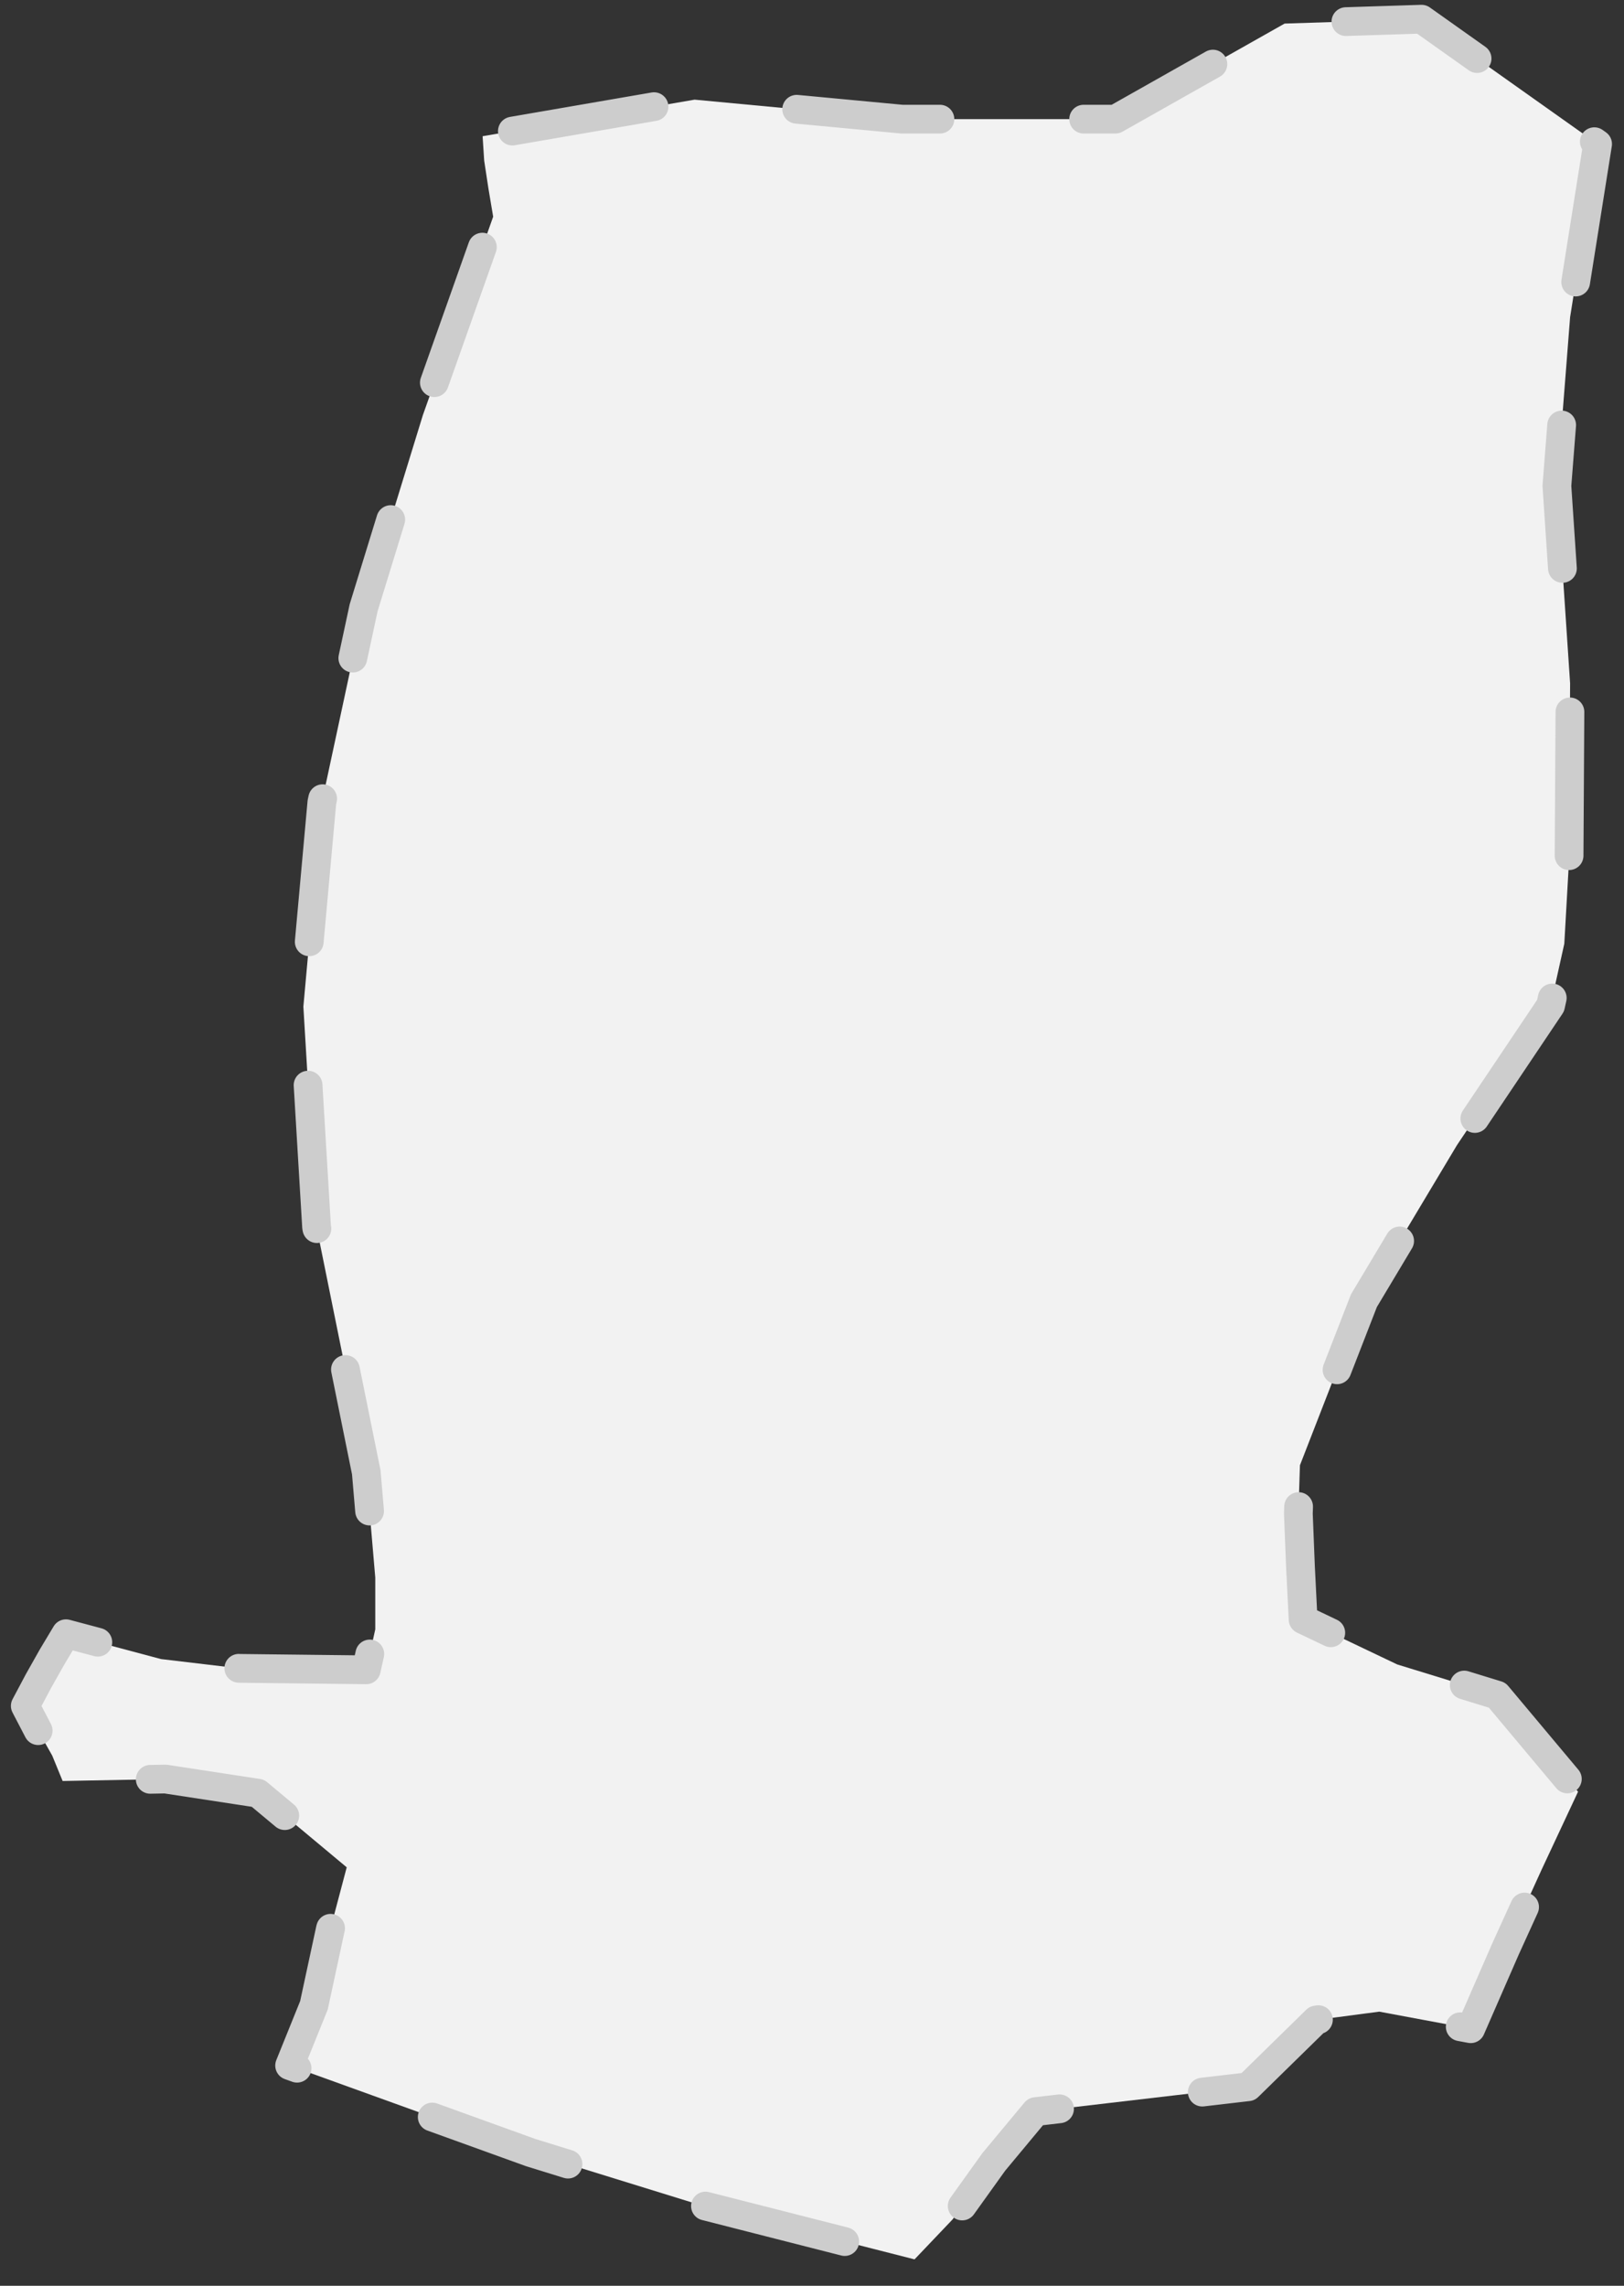 <svg width="113" height="159" viewBox="0 0 113 159" fill="none" xmlns="http://www.w3.org/2000/svg">
<rect x="0" y="0" width="113" height="159" fill="#333333" stroke="none"/>
<path id="path3198" fill-rule="evenodd" clip-rule="evenodd" d="M20.152 143.678L21.845 139.489L22.985 134.198L24.125 129.89L17.945 124.734L11.507 123.75L4.358 123.886L3.635 122.122L2.678 120.426L1.759 118.662L2.678 116.933L3.635 115.237L4.591 113.642L11.213 115.406L16.657 116.051L25.486 116.152L26.112 113.337V109.742L25.486 102.415L22.028 85.354L21.109 70.022L22.396 55.81L25.302 42.276L29.423 28.878L34.315 15.072L33.984 13.105L33.69 11.172L33.58 9.476L48.331 6.932L62.752 8.288H77.614L89.385 1.64L98.913 1.335L111.163 10.018L109.25 22.06L108.331 33.796L109.25 47.533L109.177 59.812L108.846 65.646L107.889 69.954L101.378 79.655L94.903 90.475L90.452 101.923L90.342 105.298L90.489 108.995L90.673 112.659L97.221 115.779L104.174 117.916L109.802 124.632L107.264 130.059L104.762 135.554L102.334 141.117L95.97 139.93L91.593 140.507L86.847 145.154L81.918 145.73L76.988 146.307L72.059 146.884L69.153 150.377L66.283 154.38L63.635 157.161L48.331 153.26L36.927 149.733L20.152 143.678Z" fill="#F2F2F2" stroke="#CDCDCD" stroke-width="2" stroke-linecap="round" stroke-linejoin="round" stroke-dasharray="10 10"/>
</svg>
